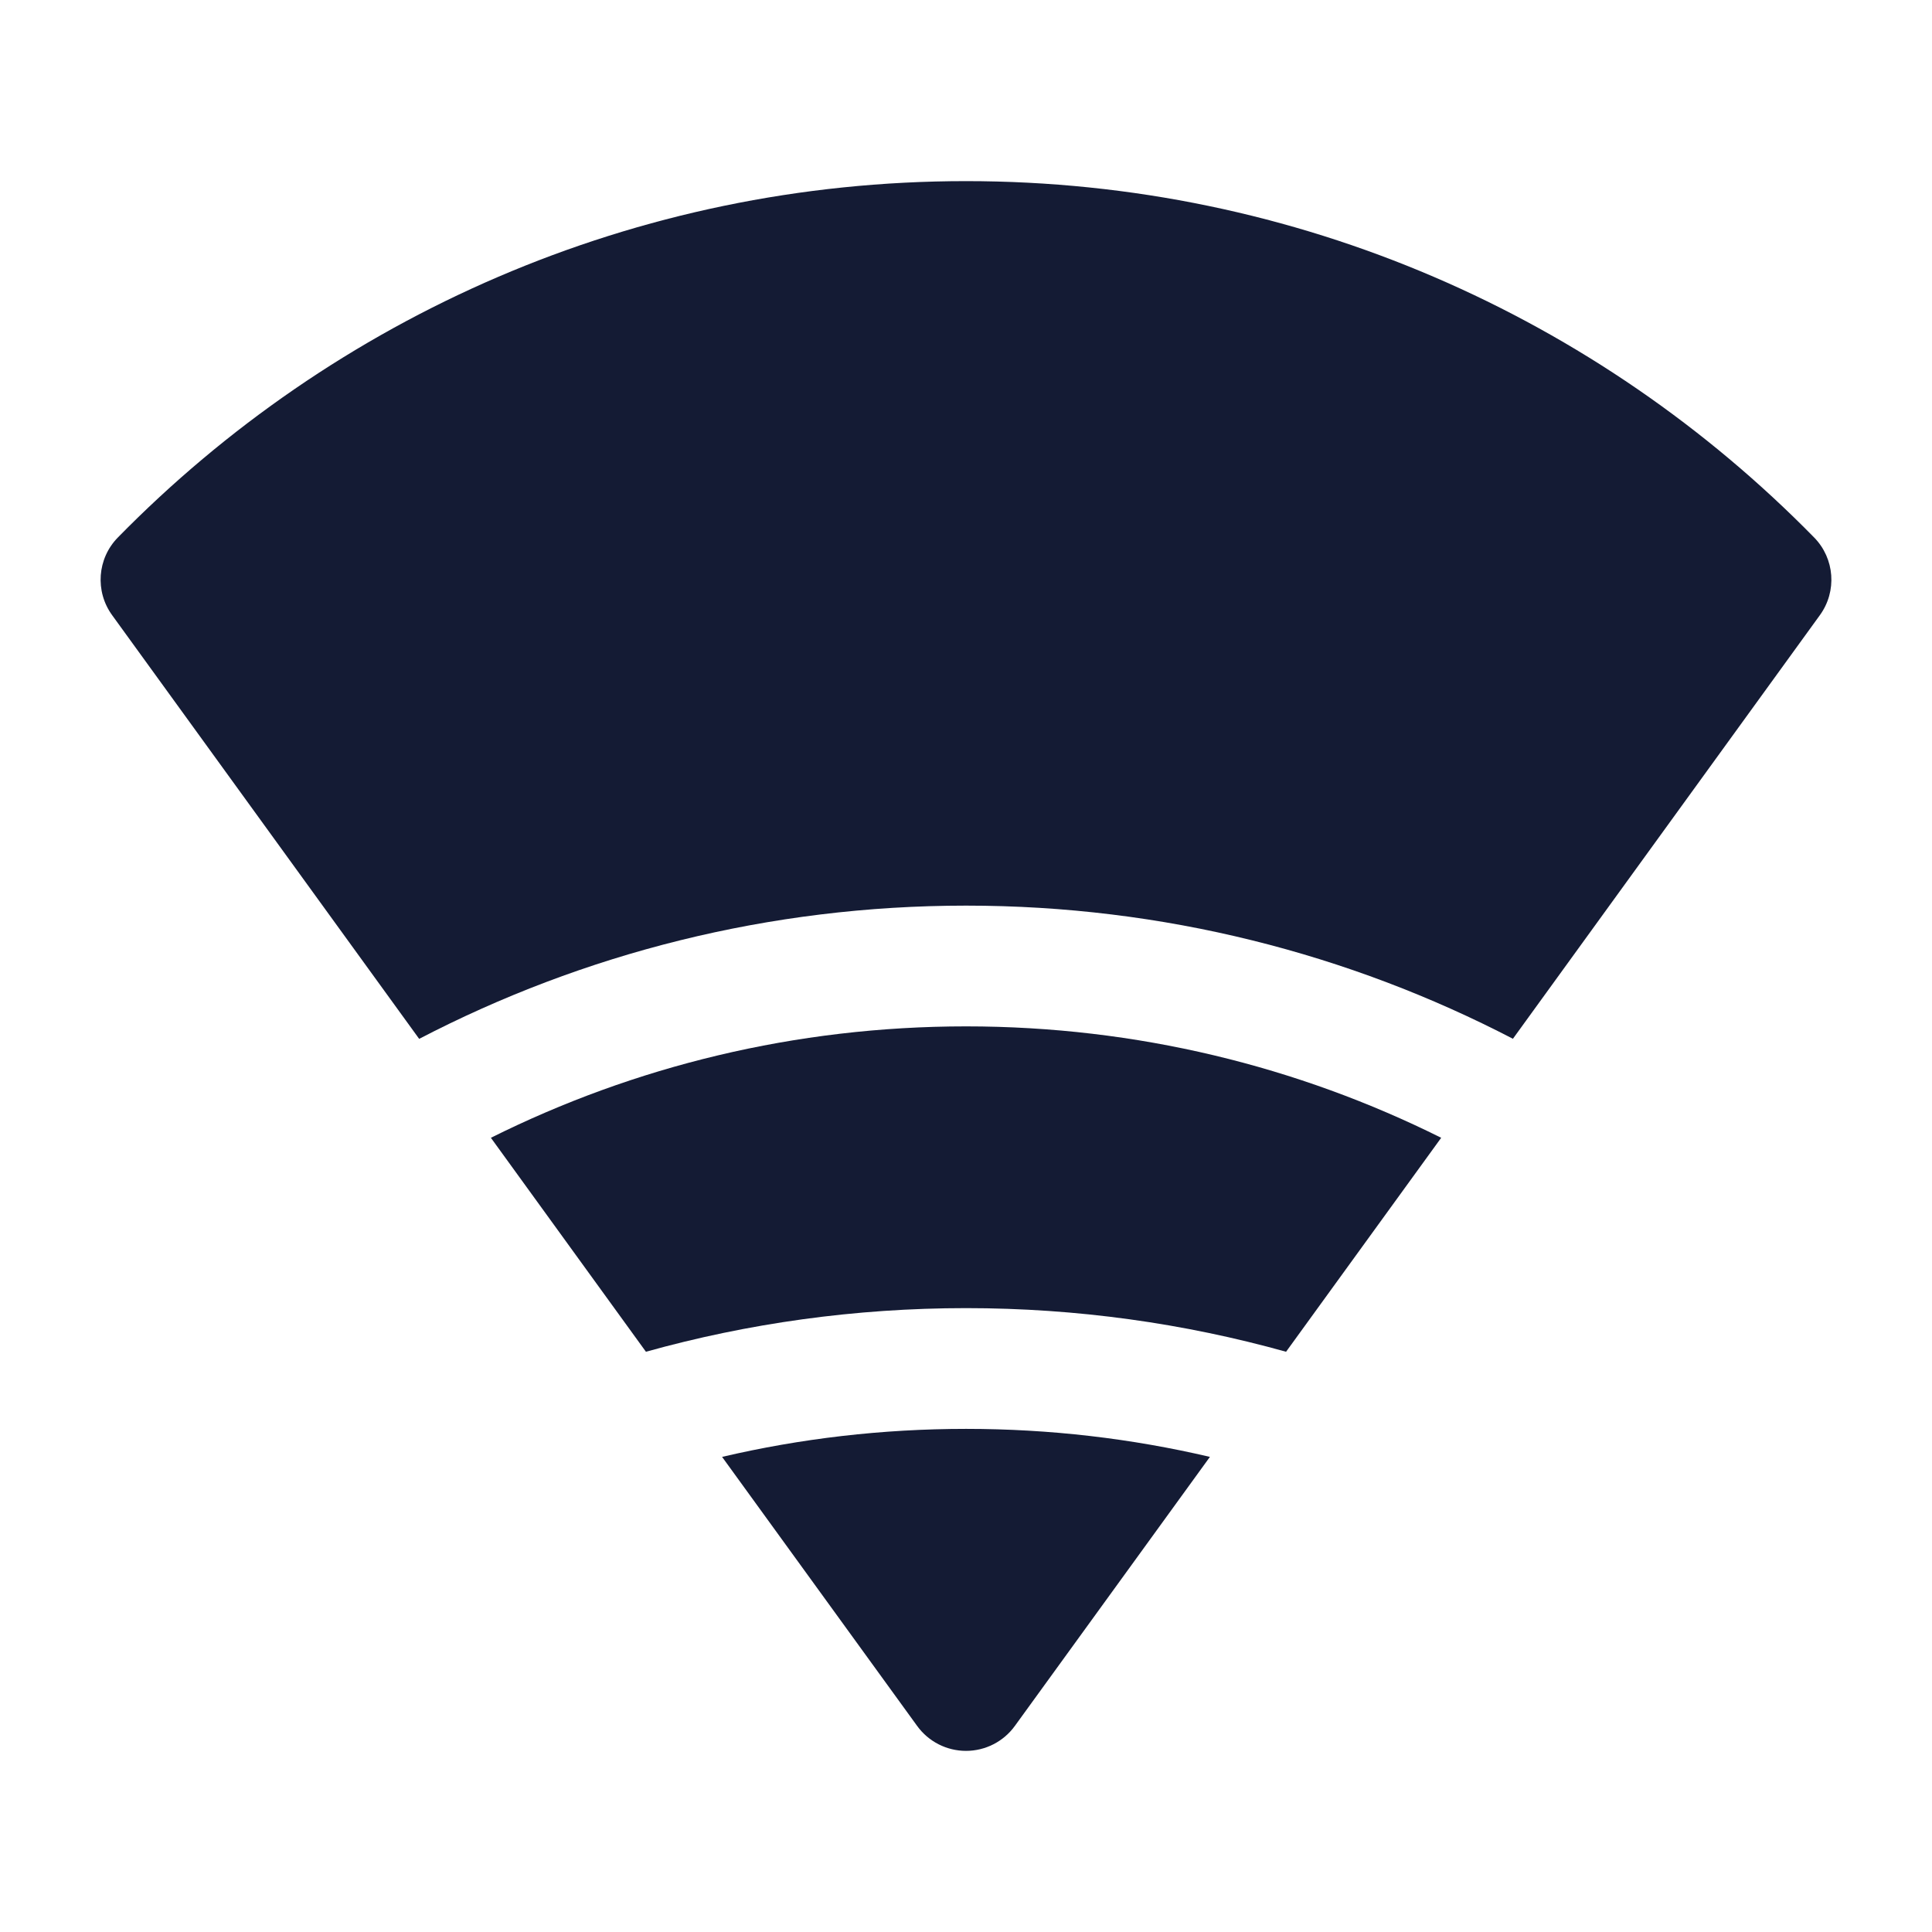 <svg width="24" height="24" viewBox="0 0 24 24" fill="none" xmlns="http://www.w3.org/2000/svg">
<path d="M12 2.25C7.873 2.25 4.141 3.946 1.464 6.677C1.208 6.938 1.178 7.346 1.393 7.642L5.207 12.905C7.24 11.848 9.551 11.25 12.001 11.25C14.45 11.25 16.761 11.848 18.794 12.904L22.607 7.642C22.822 7.346 22.792 6.938 22.536 6.677C19.859 3.946 16.127 2.25 12 2.25Z" fill="#141B34"/>
<path d="M12.001 12.75C14.121 12.75 16.125 13.248 17.903 14.134L15.976 16.792C14.711 16.439 13.378 16.25 12.001 16.25C10.623 16.25 9.289 16.439 8.024 16.792L6.098 14.134C7.875 13.248 9.879 12.75 12.001 12.75Z" fill="#141B34"/>
<path d="M12.001 17.75C13.043 17.75 14.057 17.87 15.03 18.098L12.607 21.44C12.466 21.635 12.24 21.75 12 21.75C11.76 21.75 11.534 21.635 11.393 21.44L8.97 18.098C9.944 17.87 10.958 17.75 12.001 17.75Z" fill="#141B34"/>
</svg>
